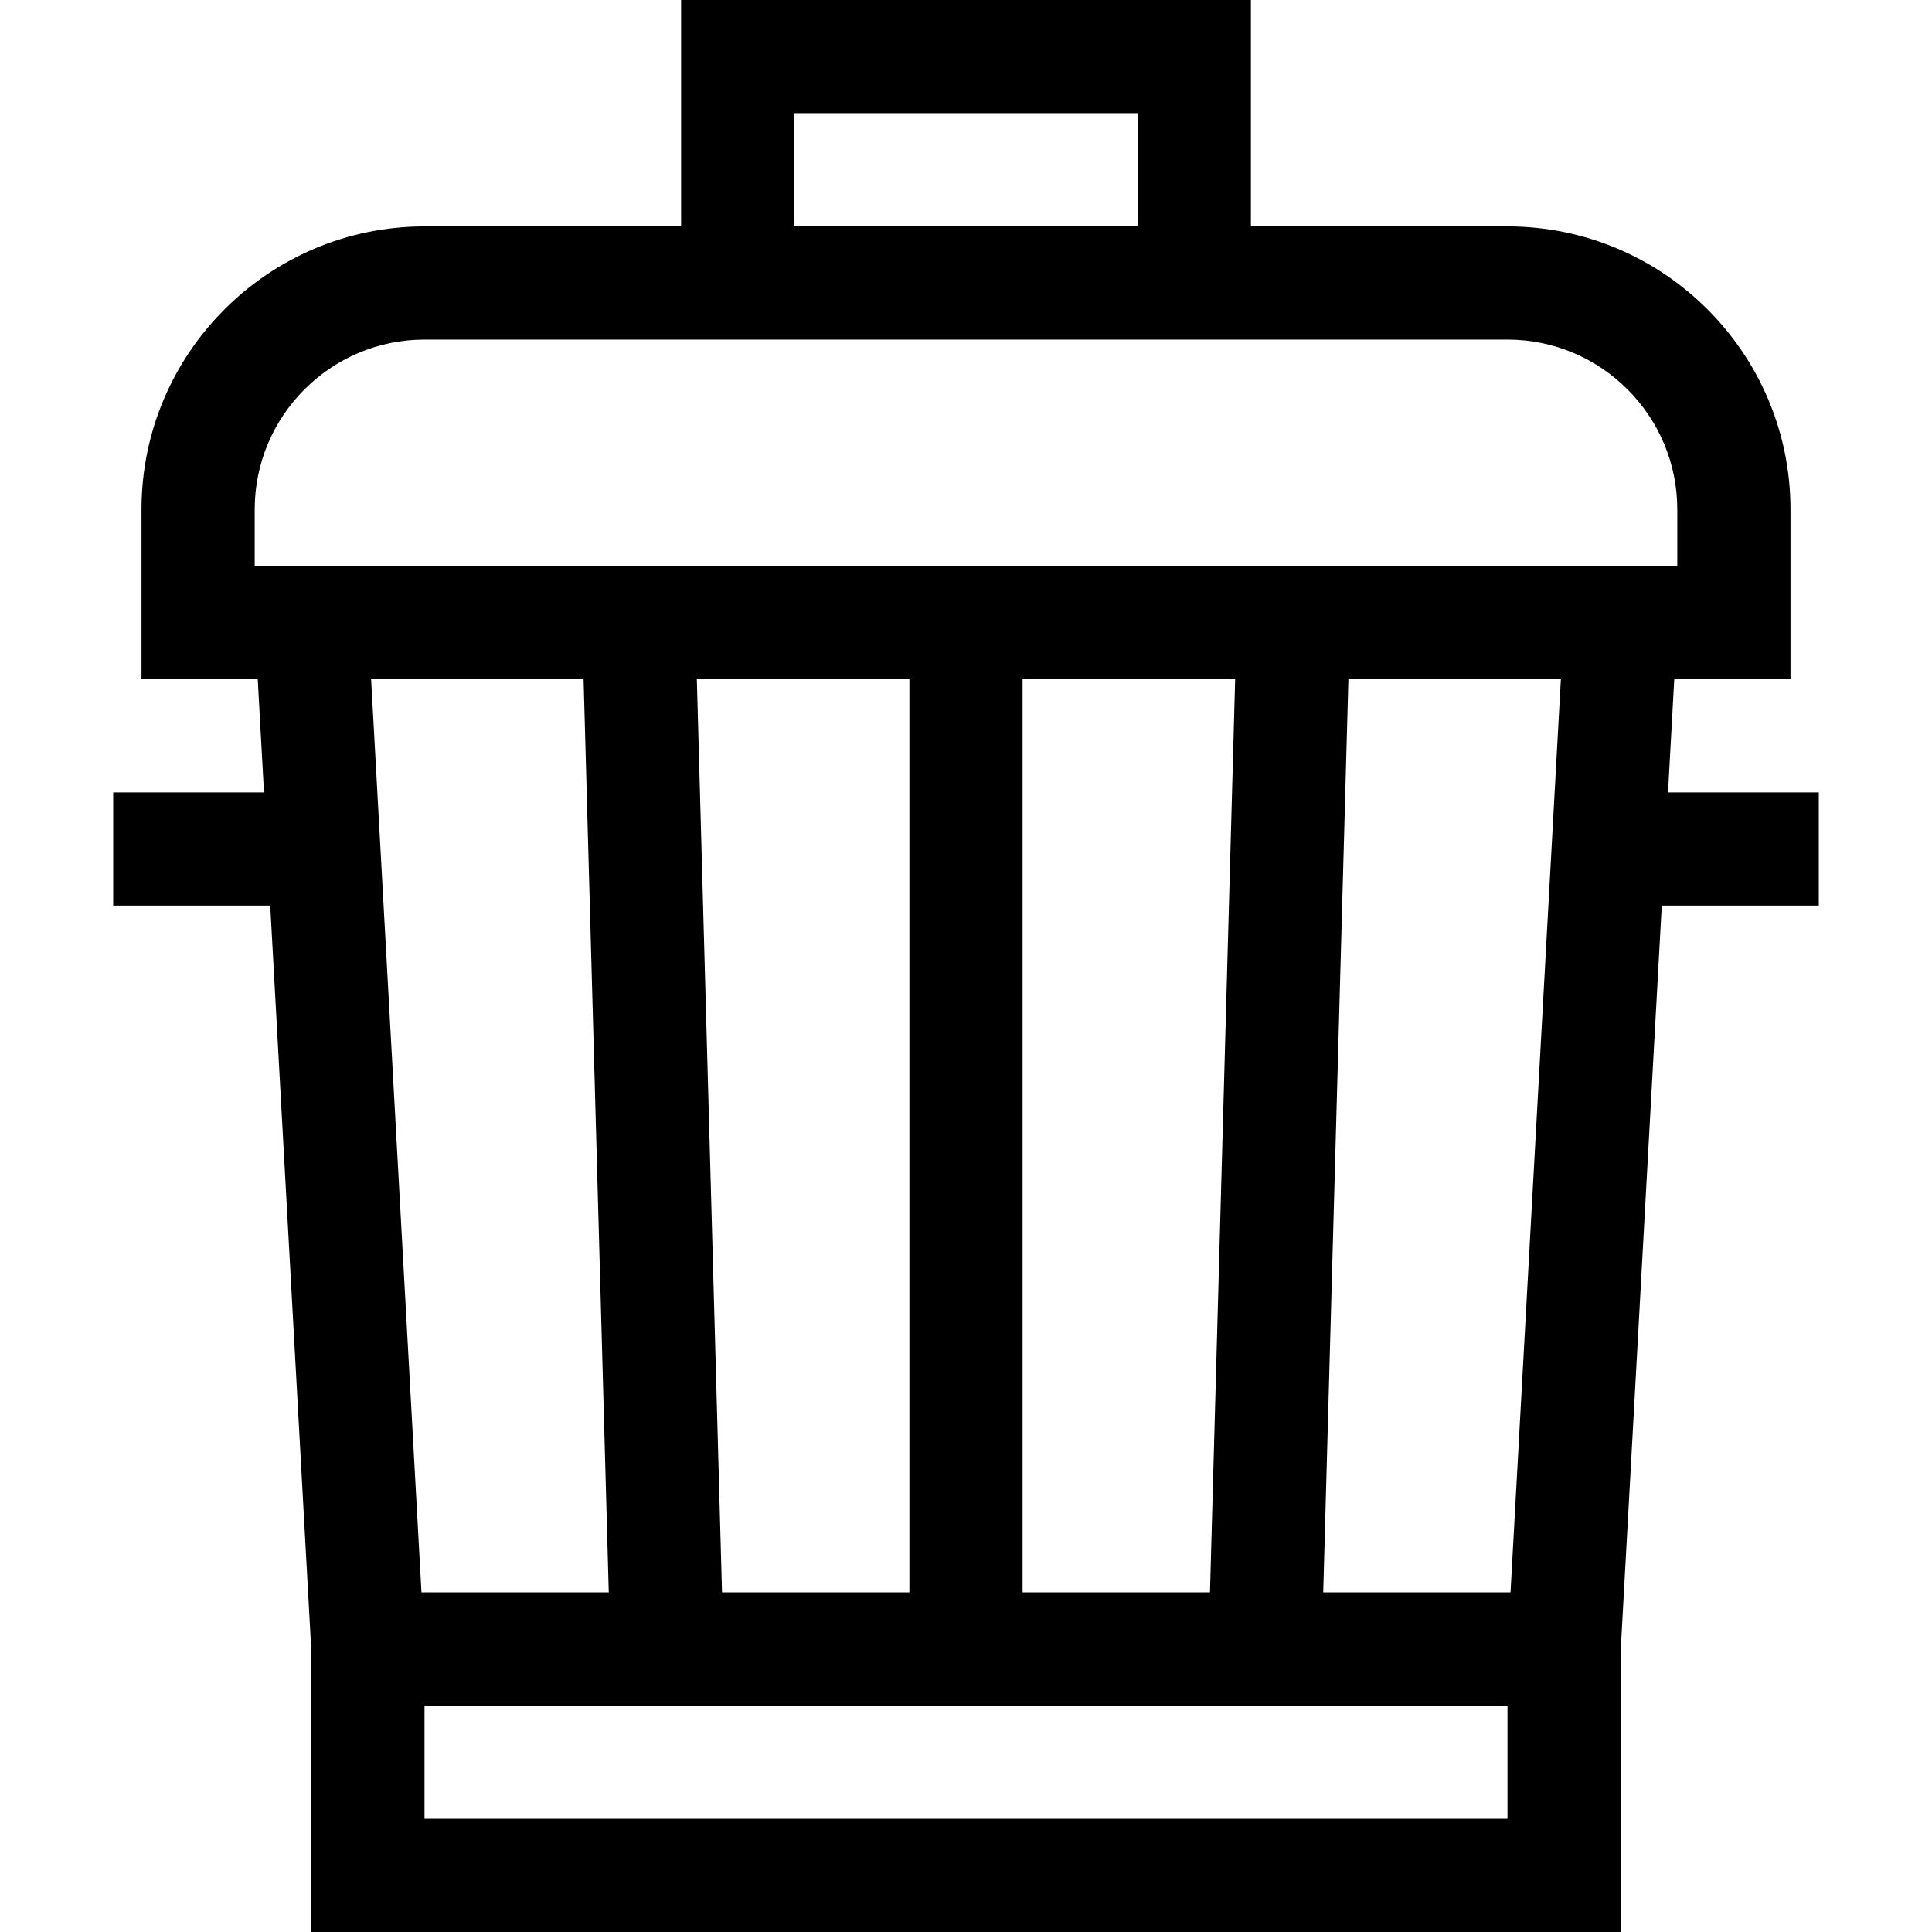 <svg id="Capa_1" enable-background="new 0 0 512 512" height="512" viewBox="0 0 512 512" width="512" xmlns="http://www.w3.org/2000/svg"><g><path d="m482 210h-39.958l1.654-30h30.804v-45c0-41.355-33.645-75-75-75h-68v-60h-151v60h-68c-41.355 0-75 33.645-75 75v45h30.805l1.654 30h-39.959v30h41.613l10.887 197.413v74.587h347v-74.587l10.887-197.413h41.613zm-131.331 212 6.673-242h56.308l-13.346 242zm-159.327 0-6.673-242h56.331v242zm79.658-242h56.331l-6.673 242h-49.658zm-60.5-150h91v30h-91zm-143 105c0-24.813 20.187-45 45-45h287c24.813 0 45 20.187 45 45v15h-377zm87.158 45 6.673 242h-49.635l-13.346-242zm-42.158 302v-30h287v30z"/></g></svg>